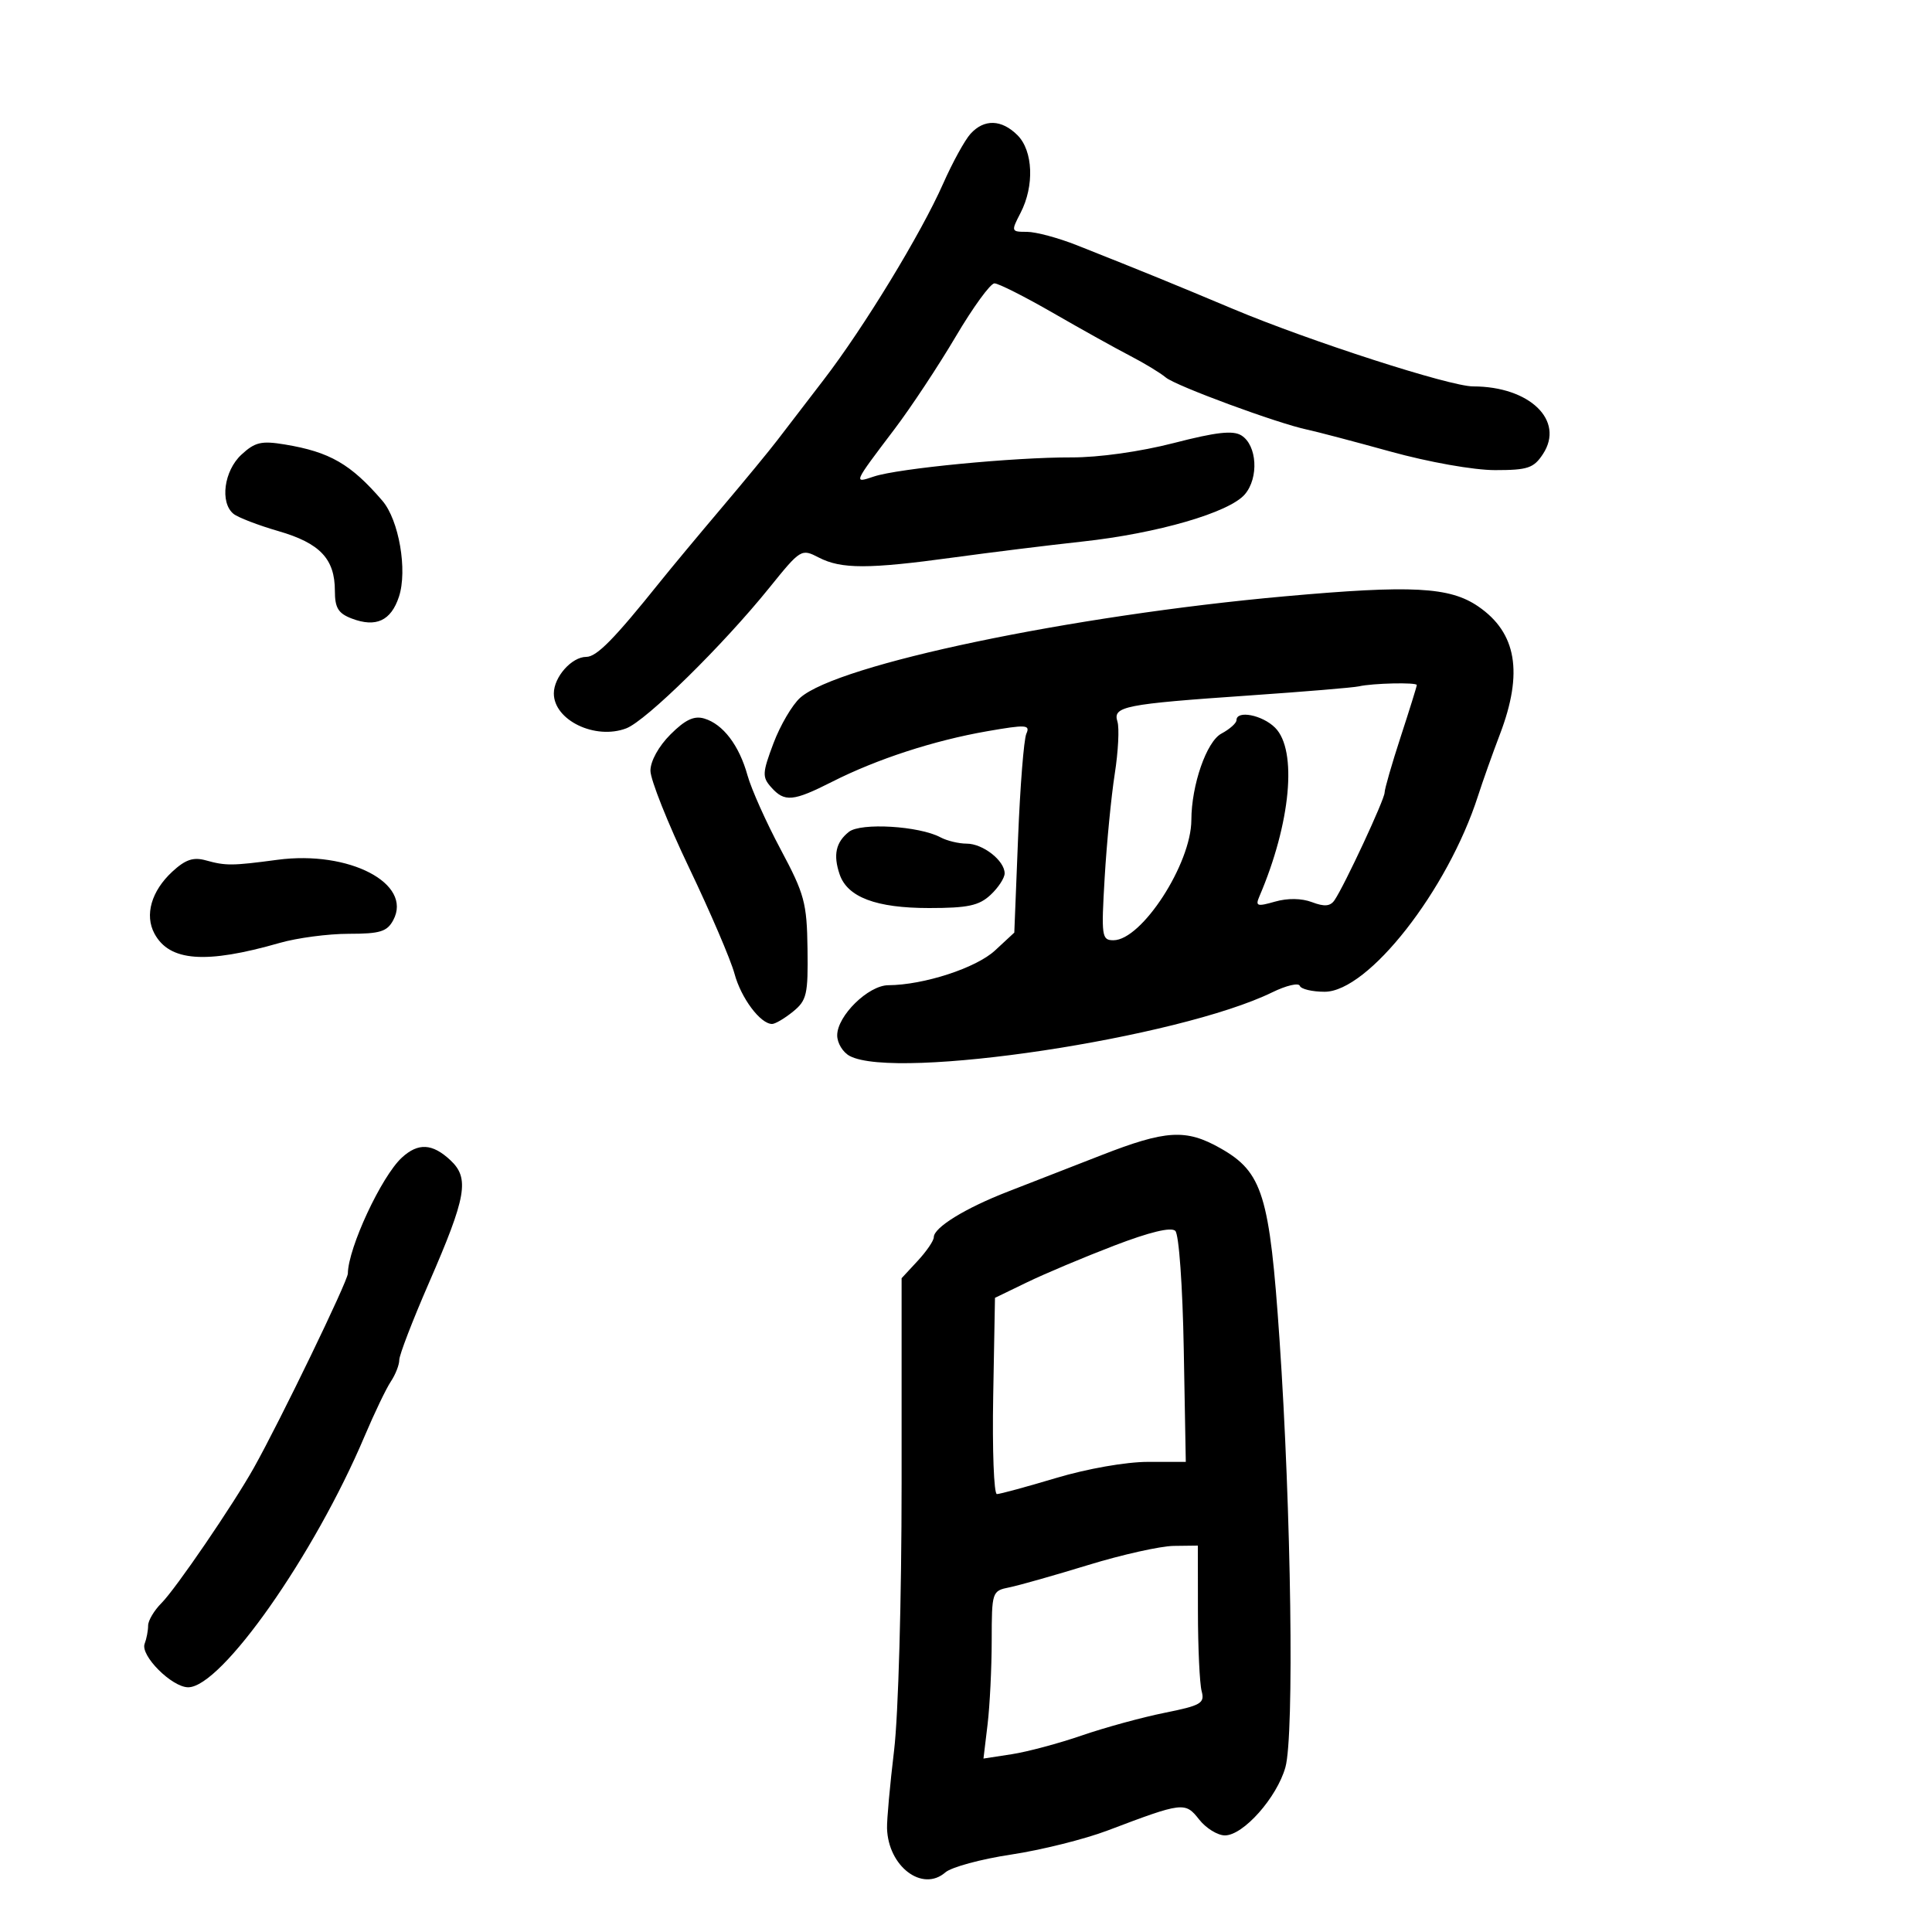 <svg xmlns="http://www.w3.org/2000/svg" width="300" height="300" viewBox="0 0 300 300" version="1.1">
	<path d="M 150.695 20.784 C 149.808 21.765, 147.901 25.237, 146.458 28.500 C 143.005 36.306, 134.130 50.878, 127.880 59 C 125.129 62.575, 121.894 66.793, 120.689 68.373 C 119.485 69.953, 115.575 74.700, 112 78.921 C 108.425 83.143, 104.150 88.282, 102.500 90.340 C 95.359 99.249, 92.654 102, 91.035 102 C 88.774 102, 86 105.126, 86 107.674 C 86 111.835, 92.419 114.932, 97.243 113.098 C 100.320 111.928, 112.232 100.226, 119.448 91.285 C 124.335 85.231, 124.431 85.172, 127.149 86.577 C 130.625 88.375, 134.853 88.374, 148 86.573 C 153.775 85.782, 162.801 84.666, 168.058 84.094 C 179.752 82.821, 190.885 79.586, 193.300 76.760 C 195.495 74.193, 195.201 69.140, 192.768 67.617 C 191.463 66.800, 188.874 67.090, 182.268 68.793 C 177.056 70.136, 170.603 71.042, 166.356 71.026 C 157.492 70.994, 139.451 72.738, 135.716 73.988 C 132.477 75.072, 132.431 75.179, 138.915 66.612 C 141.461 63.249, 145.736 56.785, 148.414 52.248 C 151.093 47.712, 153.794 44, 154.417 44 C 155.039 44, 159.138 46.069, 163.524 48.597 C 167.911 51.125, 173.300 54.125, 175.500 55.262 C 177.700 56.400, 180.185 57.909, 181.023 58.615 C 182.567 59.917, 198.420 65.762, 203 66.718 C 204.375 67.005, 210.191 68.535, 215.923 70.120 C 221.878 71.765, 228.835 73, 232.150 73 C 237.241 73, 238.156 72.692, 239.596 70.494 C 243.003 65.295, 237.522 60, 228.733 60 C 225.153 60, 203.375 52.973, 191.500 47.986 C 181.738 43.886, 177.999 42.360, 167.239 38.089 C 164.346 36.940, 160.847 36, 159.464 36 C 157.001 36, 156.980 35.939, 158.474 33.050 C 160.637 28.868, 160.423 23.423, 158 21 C 155.524 18.524, 152.814 18.443, 150.695 20.784 M 37.478 70.608 C 34.782 73.107, 34.122 78.033, 36.250 79.783 C 36.938 80.348, 40.084 81.559, 43.241 82.474 C 49.692 84.342, 52 86.786, 52 91.747 C 52 94.394, 52.523 95.248, 54.632 96.050 C 58.383 97.476, 60.714 96.396, 61.947 92.661 C 63.299 88.565, 61.948 80.746, 59.372 77.752 C 54.468 72.052, 51.216 70.176, 44.228 69.018 C 40.586 68.415, 39.592 68.649, 37.478 70.608 M 199.500 92.597 C 166.301 95.581, 130.098 103.157, 124.257 108.343 C 123.024 109.439, 121.155 112.622, 120.103 115.417 C 118.367 120.034, 118.335 120.661, 119.751 122.250 C 121.834 124.588, 123.143 124.468, 129.243 121.377 C 136.164 117.870, 145.026 114.983, 153.287 113.545 C 159.354 112.489, 160 112.530, 159.371 113.932 C 158.984 114.794, 158.405 122.096, 158.084 130.157 L 157.500 144.814 154.500 147.594 C 151.574 150.306, 143.447 152.951, 137.937 152.984 C 134.827 153.003, 130 157.738, 130 160.770 C 130 161.958, 130.870 163.395, 131.934 163.965 C 139.100 167.800, 183.045 161.181, 197.572 154.079 C 199.733 153.023, 201.650 152.573, 201.833 153.079 C 202.017 153.586, 203.751 154, 205.687 154 C 212.455 154, 224.803 138.230, 229.509 123.576 C 230.229 121.334, 231.759 117.031, 232.909 114.014 C 236.554 104.451, 235.502 98.253, 229.542 94.169 C 225.105 91.129, 219.249 90.822, 199.500 92.597 M 211 106.577 C 210.175 106.767, 202.525 107.403, 194 107.992 C 174.562 109.333, 172.766 109.688, 173.514 112.045 C 173.828 113.035, 173.641 116.692, 173.097 120.172 C 172.554 123.653, 171.850 130.887, 171.534 136.250 C 170.994 145.422, 171.074 146, 172.895 146 C 177.283 146, 184.977 134.126, 184.994 127.326 C 185.008 121.898, 187.353 115.149, 189.651 113.919 C 190.943 113.228, 192 112.288, 192 111.831 C 192 110.234, 196.017 111.017, 198 113 C 201.487 116.487, 200.425 127.850, 195.552 139.206 C 194.909 140.704, 195.205 140.802, 197.977 140.006 C 199.942 139.443, 202.117 139.474, 203.735 140.089 C 205.648 140.817, 206.567 140.737, 207.218 139.789 C 208.756 137.545, 215 124.137, 215 123.077 C 215 122.519, 216.125 118.615, 217.500 114.403 C 218.875 110.191, 220 106.577, 220 106.372 C 220 105.929, 213.140 106.085, 211 106.577 M 104.110 114.044 C 102.273 115.881, 101 118.187, 101 119.677 C 101 121.065, 103.700 127.846, 107 134.744 C 110.300 141.643, 113.474 149.047, 114.053 151.197 C 115.073 154.986, 118.076 159, 119.889 159 C 120.378 159, 121.841 158.137, 123.139 157.082 C 125.277 155.345, 125.490 154.423, 125.391 147.332 C 125.292 140.192, 124.923 138.827, 121.217 131.890 C 118.982 127.705, 116.665 122.530, 116.070 120.390 C 114.772 115.726, 112.275 112.444, 109.360 111.574 C 107.780 111.102, 106.404 111.750, 104.110 114.044 M 131.819 129.168 C 129.784 130.780, 129.353 132.749, 130.375 135.761 C 131.581 139.318, 136.039 141, 144.262 141 C 150.288 141, 152.020 140.630, 153.811 138.961 C 155.015 137.840, 156 136.334, 156 135.616 C 156 133.640, 152.628 131, 150.106 131 C 148.875 131, 147.045 130.559, 146.039 130.021 C 142.736 128.253, 133.660 127.709, 131.819 129.168 M 26.747 135.358 C 23.509 138.359, 22.436 142.077, 23.976 144.955 C 26.300 149.298, 31.922 149.720, 43.432 146.416 C 46.144 145.637, 50.965 145, 54.146 145 C 59.020 145, 60.109 144.666, 61.067 142.875 C 64.110 137.189, 54.200 132.026, 43.087 133.508 C 36.026 134.450, 35.067 134.458, 31.957 133.594 C 30.014 133.054, 28.785 133.470, 26.747 135.358 M 171 179.386 C 166.325 181.212, 159.800 183.754, 156.500 185.034 C 149.883 187.601, 145 190.606, 145 192.112 C 145 192.648, 143.875 194.301, 142.500 195.783 L 140 198.480 140 230.279 C 140 248.251, 139.494 266.301, 138.835 271.789 C 138.195 277.130, 137.701 282.573, 137.738 283.884 C 137.905 289.819, 143.226 293.853, 146.790 290.747 C 147.731 289.928, 152.325 288.682, 157 287.978 C 161.675 287.274, 168.425 285.590, 172 284.235 C 183.690 279.804, 184.027 279.764, 186.204 282.532 C 187.272 283.889, 189.072 285, 190.205 285 C 193.062 285, 198.279 279.123, 199.598 274.416 C 200.984 269.473, 200.504 234.631, 198.683 208 C 197.146 185.520, 196.060 182.006, 189.500 178.295 C 184.155 175.272, 181.066 175.455, 171 179.386 M 62.403 179.750 C 59.236 182.663, 54.061 193.767, 54.015 197.751 C 54.001 198.938, 43.504 220.634, 39.418 227.920 C 36.198 233.662, 27.290 246.710, 25.082 248.918 C 23.937 250.063, 23 251.638, 23 252.418 C 23 253.198, 22.757 254.469, 22.460 255.242 C 21.760 257.067, 26.697 262, 29.223 262 C 34.382 262, 48.802 241.473, 56.620 223 C 58.133 219.425, 59.963 215.612, 60.686 214.527 C 61.409 213.443, 62 211.931, 62 211.168 C 62 210.405, 64.064 205.042, 66.586 199.250 C 72.450 185.783, 72.943 182.956, 69.920 180.140 C 67.132 177.542, 64.928 177.428, 62.403 179.750 M 173 193.423 C 168.325 195.216, 162.250 197.774, 159.500 199.106 L 154.500 201.527 154.224 216.764 C 154.072 225.144, 154.330 232, 154.798 232 C 155.265 232, 159.406 230.875, 164 229.500 C 168.804 228.062, 174.854 227, 178.241 227 L 184.129 227 183.814 209.547 C 183.636 199.666, 183.066 191.675, 182.500 191.128 C 181.852 190.501, 178.511 191.308, 173 193.423 M 169 243.008 C 163.775 244.610, 158.262 246.172, 156.750 246.480 C 154.036 247.031, 154 247.140, 153.991 254.769 C 153.987 259.021, 153.697 264.878, 153.348 267.785 L 152.713 273.069 157.107 272.394 C 159.523 272.022, 164.425 270.710, 168 269.478 C 171.575 268.247, 177.347 266.666, 180.827 265.967 C 186.507 264.824, 187.096 264.480, 186.590 262.597 C 186.281 261.444, 186.021 255.887, 186.014 250.250 L 186 240 182.250 240.047 C 180.188 240.074, 174.225 241.406, 169 243.008" stroke="none" fill="black" fill-rule="evenodd"/>
</svg>